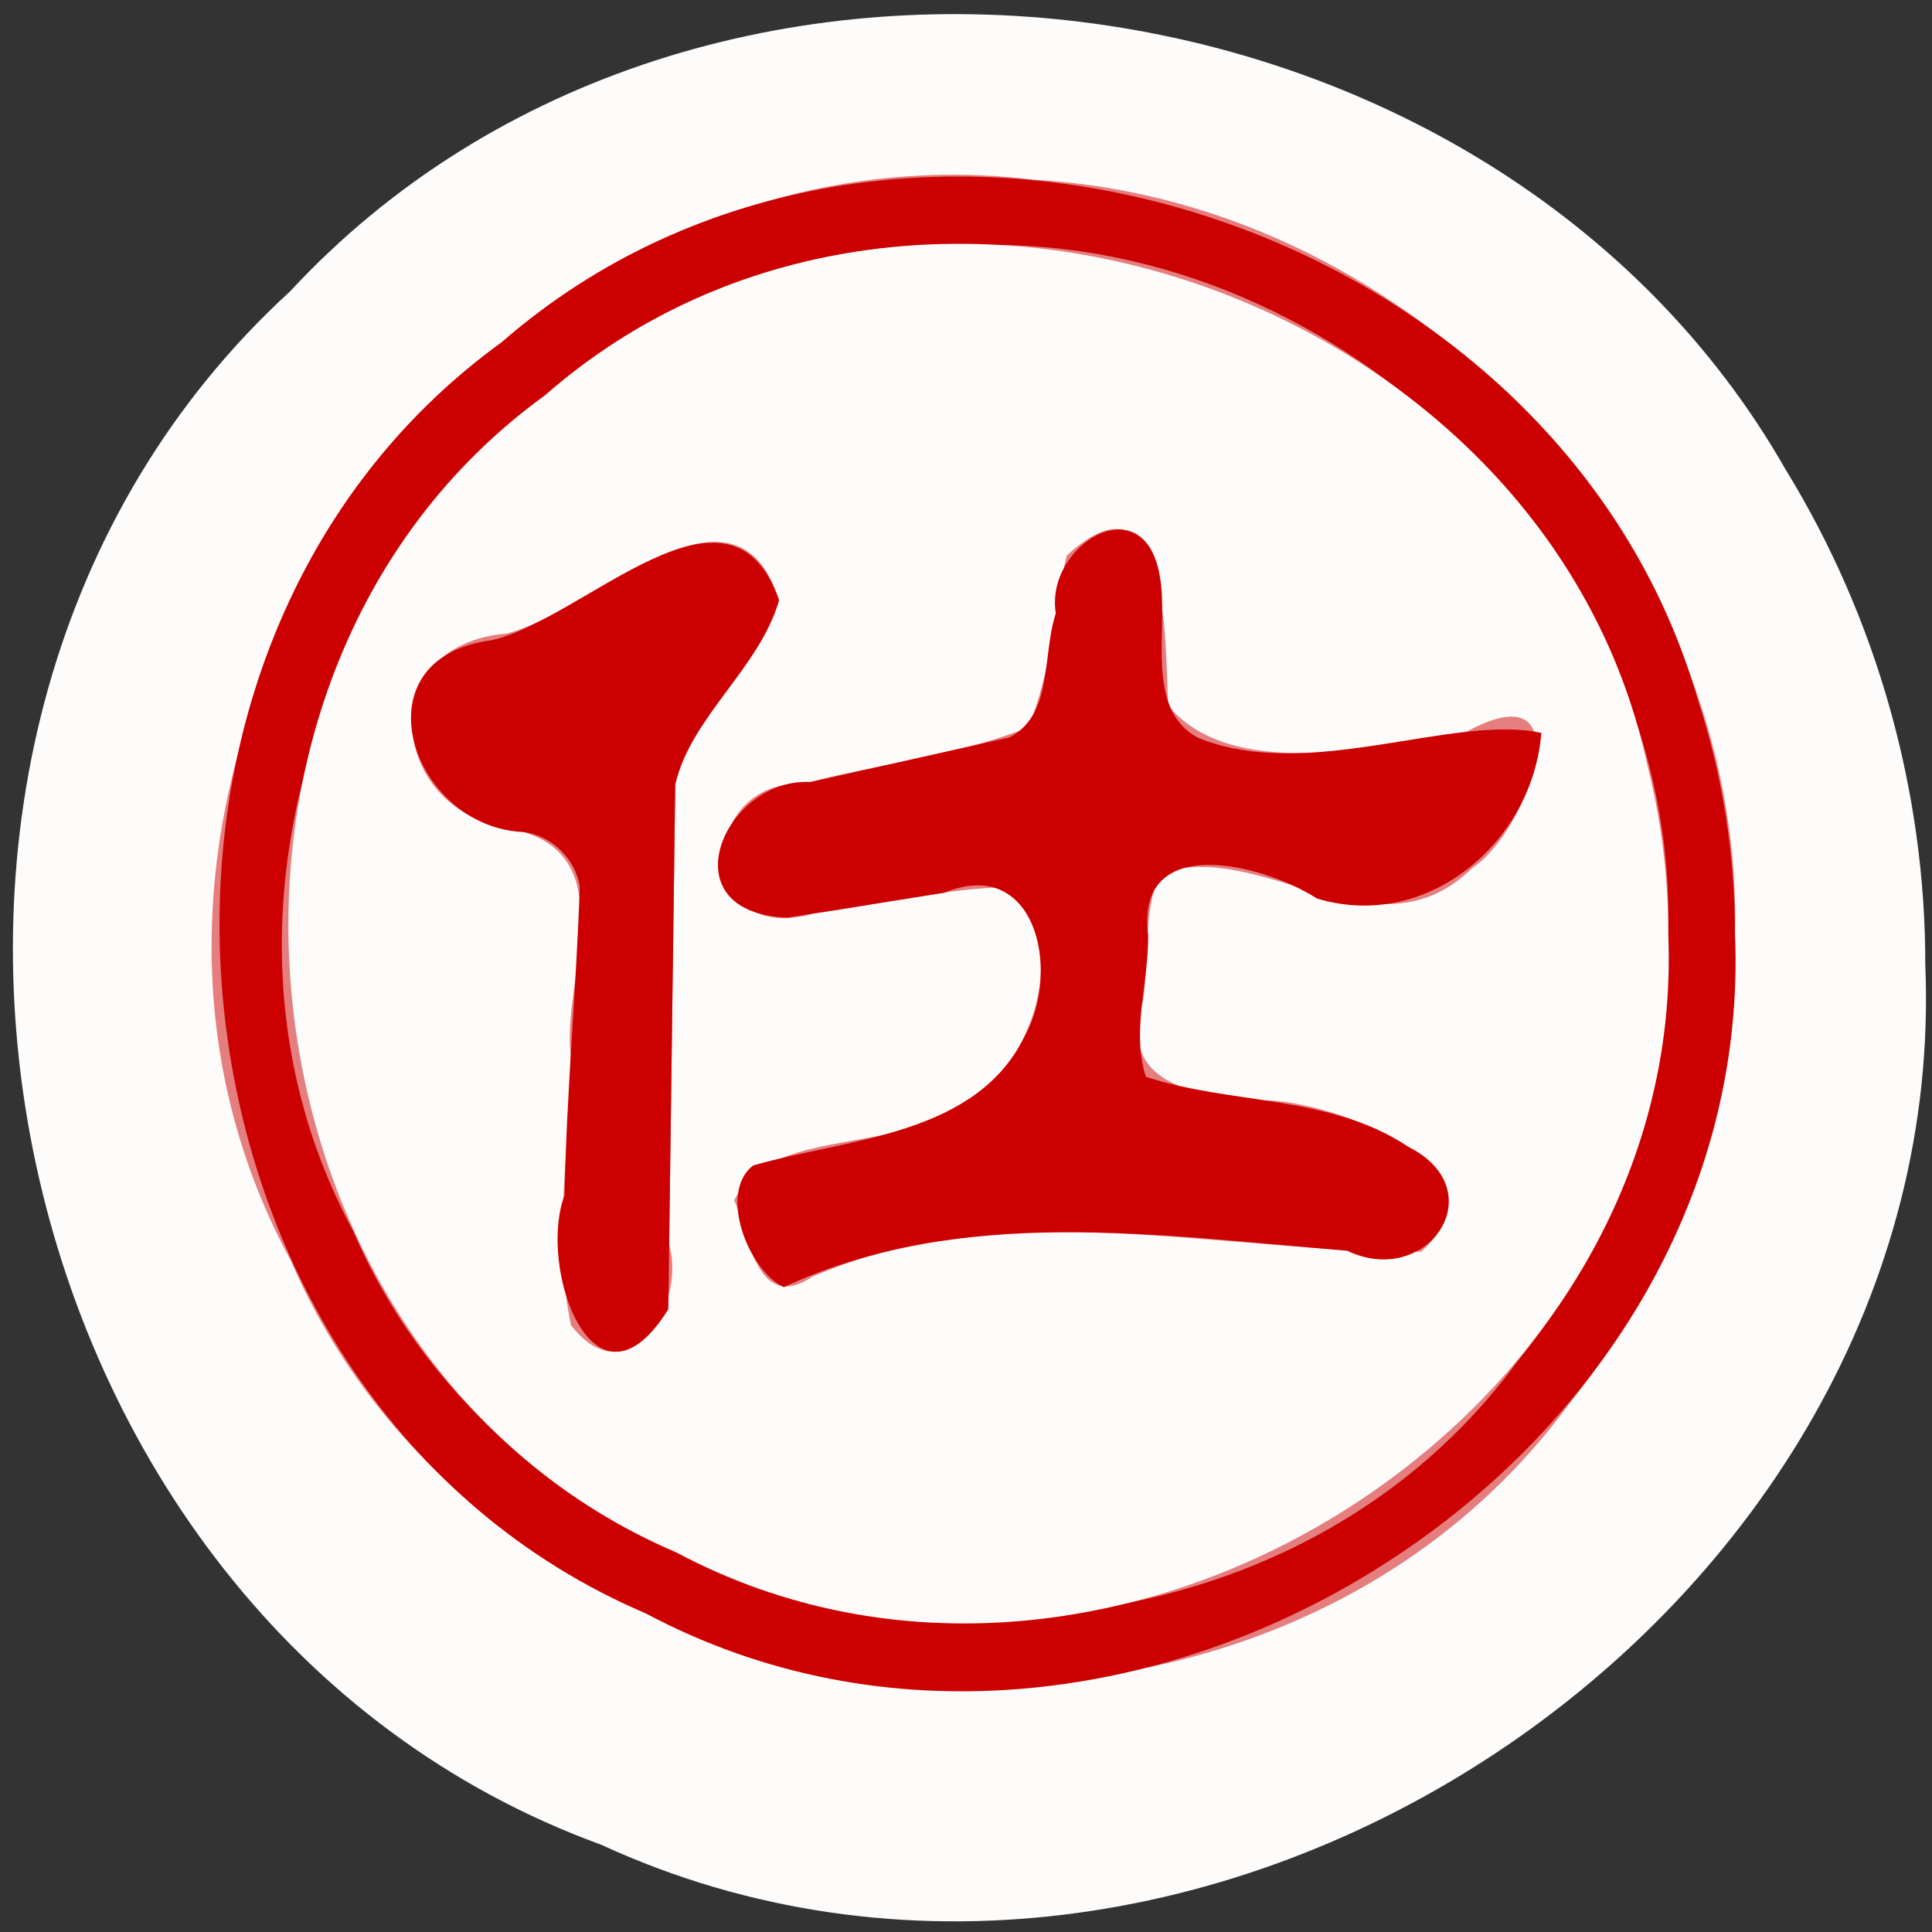 <?xml version="1.0" encoding="UTF-8" standalone="no"?>
<!-- Created with Inkscape (http://www.inkscape.org/) -->

<svg
   width="100"
   height="100"
   id="svg2"
   sodipodi:version="0.32"
   inkscape:version="1.3 (0e150ed6c4, 2023-07-21)"
   version="1.0"
   sodipodi:docname="wa.svg"
   inkscape:output_extension="org.inkscape.output.svg.inkscape"
   xmlns:inkscape="http://www.inkscape.org/namespaces/inkscape"
   xmlns:sodipodi="http://sodipodi.sourceforge.net/DTD/sodipodi-0.dtd"
   xmlns:xlink="http://www.w3.org/1999/xlink"
   xmlns="http://www.w3.org/2000/svg"
   xmlns:svg="http://www.w3.org/2000/svg"
   xmlns:rdf="http://www.w3.org/1999/02/22-rdf-syntax-ns#"
   xmlns:cc="http://creativecommons.org/ns#"
   xmlns:dc="http://purl.org/dc/elements/1.1/">
  <rect width="100%" height="100%" fill="#333333" stroke="none"/>
  <defs
     id="defs4">
    <linearGradient
       id="linearGradient3214">
      <stop
         style="stop-color:#c6c600;stop-opacity:1;"
         offset="0"
         id="stop3216" />
      <stop
         style="stop-color:#ffff00;stop-opacity:1;"
         offset="1"
         id="stop3218" />
    </linearGradient>
    <linearGradient
       id="linearGradient3202">
      <stop
         style="stop-color:#ff0000;stop-opacity:1;"
         offset="0"
         id="stop3204" />
      <stop
         style="stop-color:#bd0000;stop-opacity:1;"
         offset="1"
         id="stop3206" />
    </linearGradient>
    <linearGradient
       id="linearGradient3194">
      <stop
         style="stop-color:#dedede;stop-opacity:1;"
         offset="0"
         id="stop3196" />
      <stop
         style="stop-color:#989898;stop-opacity:1;"
         offset="1"
         id="stop3198" />
    </linearGradient>
    <inkscape:perspective
       sodipodi:type="inkscape:persp3d"
       inkscape:vp_x="0 : 556.18109 : 1"
       inkscape:vp_y="0 : 1000 : 0"
       inkscape:vp_z="744.09448 : 556.18109 : 1"
       inkscape:persp3d-origin="372.04724 : 380.78739 : 1"
       id="perspective10" />
    <linearGradient
       inkscape:collect="always"
       xlink:href="#linearGradient3202"
       id="linearGradient3208"
       x1="42.241"
       y1="32.741"
       x2="115.517"
       y2="62.052"
       gradientUnits="userSpaceOnUse"
       gradientTransform="translate(-32.759,-3.879)" />
  </defs>
  <sodipodi:namedview
     id="base"
     pagecolor="#ffffff"
     bordercolor="#666666"
     borderopacity="1.0"
     gridtolerance="10000"
     guidetolerance="10"
     objecttolerance="10"
     inkscape:pageopacity="0.0"
     inkscape:pageshadow="2"
     inkscape:zoom="2.32"
     inkscape:cx="29.956897"
     inkscape:cy="90.301724"
     inkscape:document-units="px"
     inkscape:current-layer="layer1"
     showgrid="false"
     inkscape:window-width="1366"
     inkscape:window-height="715"
     inkscape:window-x="144"
     inkscape:window-y="892"
     inkscape:showpageshadow="2"
     inkscape:pagecheckerboard="0"
     inkscape:deskcolor="#d1d1d1"
     inkscape:window-maximized="1" />
  <g
     inkscape:label="Layer 1"
     inkscape:groupmode="layer"
     id="layer1">
    <g
       stroke-width="2"
       fill="none"
       stroke-linecap="butt"
       id="g4"
       transform="matrix(2.132,0,0,2.12,-3.281,-3.046)">
      <path
         stroke="#e57e7e"
         vector-effect="non-scaling-stroke"
         d="M 43.65,24.21 C 43.863,14.883 35.972,6.346 26.657,5.827 13.086,4.122 2.093,20.17 8.596,32.211 13.751,44.224 31.928,46.272 39.627,35.707 42.218,32.477 43.661,28.351 43.65,24.21 Z"
         id="path1" />
      <path
         stroke="#e57e7e"
         vector-effect="non-scaling-stroke"
         d="M 42.03,24.21 C 42.261,15.238 34.212,7.189 25.24,7.42 13.348,6.903 4.487,21.005 10.113,31.495 14.807,42.433 31.357,44.298 38.367,34.678 40.726,31.737 42.04,27.98 42.03,24.21 Z"
         id="path2" />
      <path
         stroke="#e57e7e"
         vector-effect="non-scaling-stroke"
         d="m 29.89,18.66 c -0.067,-1.559 0.022,-5.948 -2.46,-3.66 -0.338,1.389 -0.369,2.884 -0.938,4.193 -1.726,0.705 -3.648,0.888 -5.456,1.376 -2.613,-0.086 -2.618,4.015 0.263,3.167 1.511,-0.194 3.01,-0.579 4.529,-0.638 1.803,1.1 0.868,4.349 -0.871,5.237 -1.609,1.337 -4.744,0.562 -5.597,2.405 0.403,0.717 0.325,2.271 1.46,2.06 4.793,-2.312 10.169,-0.786 15.213,-0.805 2.19,-1.967 -1.85,-3.577 -3.614,-3.689 -1.678,-0.028 -3.832,-0.353 -3.136,-2.438 0.162,-1.028 -0.013,-2.141 0.409,-3.103 2.45,-0.88 5.253,2.168 7.583,-0.138 1.39,-0.917 2.779,-5.022 -0.254,-3.262 C 34.844,19.683 31.419,20.5 29.89,18.66 Z"
         id="path3" />
      <path
         stroke="#e57e7e"
         vector-effect="non-scaling-stroke"
         d="m 14.25,21.75 c 2.371,0.728 0.936,3.643 1.139,5.433 -0.004,2.193 -0.441,4.454 0.009,6.604 1.339,1.758 2.818,-0.443 2.383,-1.965 0.05,-3.787 0.1,-7.575 0.149,-11.362 0.519,-1.612 2.028,-2.739 2.518,-4.371 -1.065,-3.394 -4.517,0.281 -6.611,0.816 -3.204,0.261 -2.913,4.232 0.018,4.758 z"
         id="path4" />
    </g>
    <path
       fill="#fefcfb"
       d="M 99.653,49.936 C 101.057,83.715 61.953,109.692 31.1,95.476 -0.827,83.839 -10.002,37.98 15.015,15.081 c 21.211,-22.879 62.259,-17.378 77.42,9.243 4.704,7.667 7.23,16.631 7.218,25.612 z M 89.801,48.282 C 90.255,28.507 73.428,10.409 53.564,9.308 24.625,5.694 1.183,39.716 15.05,65.245 c 10.994,25.47 49.753,29.812 66.172,7.413 5.524,-6.849 8.603,-15.596 8.579,-24.375 z"
       id="path5"
       style="stroke-width:2.126" />
    <path
       fill="#cc0001"
       d="M 89.801,48.282 C 91.011,75.972 57.985,96.604 33.417,83.505 7.799,72.575 3.431,34.04 25.961,17.717 46.113,0.161 80.661,11.146 87.876,36.201 c 1.274,3.893 1.926,7.987 1.925,12.081 z m -3.455,0 C 86.84,29.261 69.674,12.195 50.542,12.686 25.183,11.59 6.288,41.487 18.284,63.727 28.294,86.918 63.586,90.871 78.535,70.476 83.565,64.24 86.368,56.276 86.346,48.282 Z"
       id="path6"
       style="stroke-width:2.126" />
    <path
       fill="#fefcfb"
       d="M 86.346,48.282 C 87.449,73.494 57.377,92.28 35.008,80.354 11.682,70.402 7.705,35.314 28.219,20.452 47.273,3.772 80.077,15.414 85.251,39.544 c 0.727,2.853 1.096,5.795 1.096,8.738 z M 60.458,36.516 c -0.142,-3.304 0.048,-12.611 -5.246,-7.76 -0.721,2.945 -0.787,6.115 -2,8.89 -3.68,1.494 -7.78,1.882 -11.634,2.918 -5.572,-0.183 -5.582,8.511 0.561,6.714 3.222,-0.412 6.418,-1.227 9.659,-1.352 3.844,2.332 1.852,9.22 -1.858,11.102 -3.432,2.834 -10.115,1.191 -11.936,5.098 0.775,1.808 1.15,5.892 4.059,3.948 10.042,-4.319 21.052,-1.226 31.496,-1.286 4.67,-4.169 -3.946,-7.583 -7.707,-7.82 -3.578,-0.059 -8.172,-0.748 -6.688,-5.169 0.345,-2.179 -0.028,-4.539 0.872,-6.579 5.225,-1.866 11.203,4.596 16.171,-0.293 2.965,-1.945 5.926,-10.646 -0.542,-6.915 -4.642,0.673 -11.947,2.405 -15.207,-1.496 z m -33.352,6.551 c 5.056,1.544 1.996,7.723 2.428,11.52 -0.008,4.65 -0.94,9.442 0.019,14.001 2.855,3.726 6.009,-0.94 5.082,-4.167 0.106,-8.029 0.212,-16.059 0.318,-24.088 1.106,-3.418 4.325,-5.808 5.369,-9.267 -2.271,-7.197 -9.631,0.596 -14.098,1.729 -6.832,0.554 -6.213,8.973 0.038,10.087 z"
       id="path7"
       style="stroke-width:2.126" />
    <path
       fill="#cc0001"
       d="m 62.015,38.19 c 5.707,2.331 13.167,-1.253 17.763,-0.254 -0.438,5.632 -5.885,10.301 -11.613,8.571 -2.95,-1.878 -9.415,-3.392 -8.736,1.9 0.023,2.435 -0.878,4.977 -0.117,7.328 4.359,1.449 9.539,0.916 13.577,3.62 4.5,2.272 0.979,7.37 -3.158,5.383 -9.7,-0.787 -20.006,-2.389 -29.16,1.885 -1.832,-0.855 -3.418,-4.892 -1.587,-6.298 4.915,-1.417 11.579,-1.516 14.095,-6.769 1.836,-3.392 0.506,-9.296 -4.22,-7.342 -2.702,0.428 -5.403,0.856 -8.105,1.284 -6.321,-0.244 -3.257,-7.276 1.204,-7.019 3.43,-0.77 6.86,-1.54 10.29,-2.31 2.282,-1.188 1.681,-4.255 2.4,-6.418 -0.58,-3.547 4.573,-6.677 5.382,-1.936 0.501,2.665 -0.847,6.869 1.985,8.374 z"
       id="path8"
       style="stroke-width:2.126" />
    <path
       fill="#cc0001"
       d="m 27.107,43.067 c -5.833,-0.235 -8.771,-9.018 -1.666,-9.928 4.763,-1.053 12.331,-9.382 14.883,-2.074 -1.025,3.555 -4.532,5.954 -5.373,9.546 -0.12,9.052 -0.239,18.104 -0.359,27.155 -3.82,6.137 -6.793,-2.109 -5.37,-5.907 0.103,-5.334 0.61,-10.659 0.787,-15.982 -0.23,-1.431 -1.457,-2.62 -2.902,-2.81 z"
       id="path9"
       style="stroke-width:2.126" />
  </g>
</svg>
